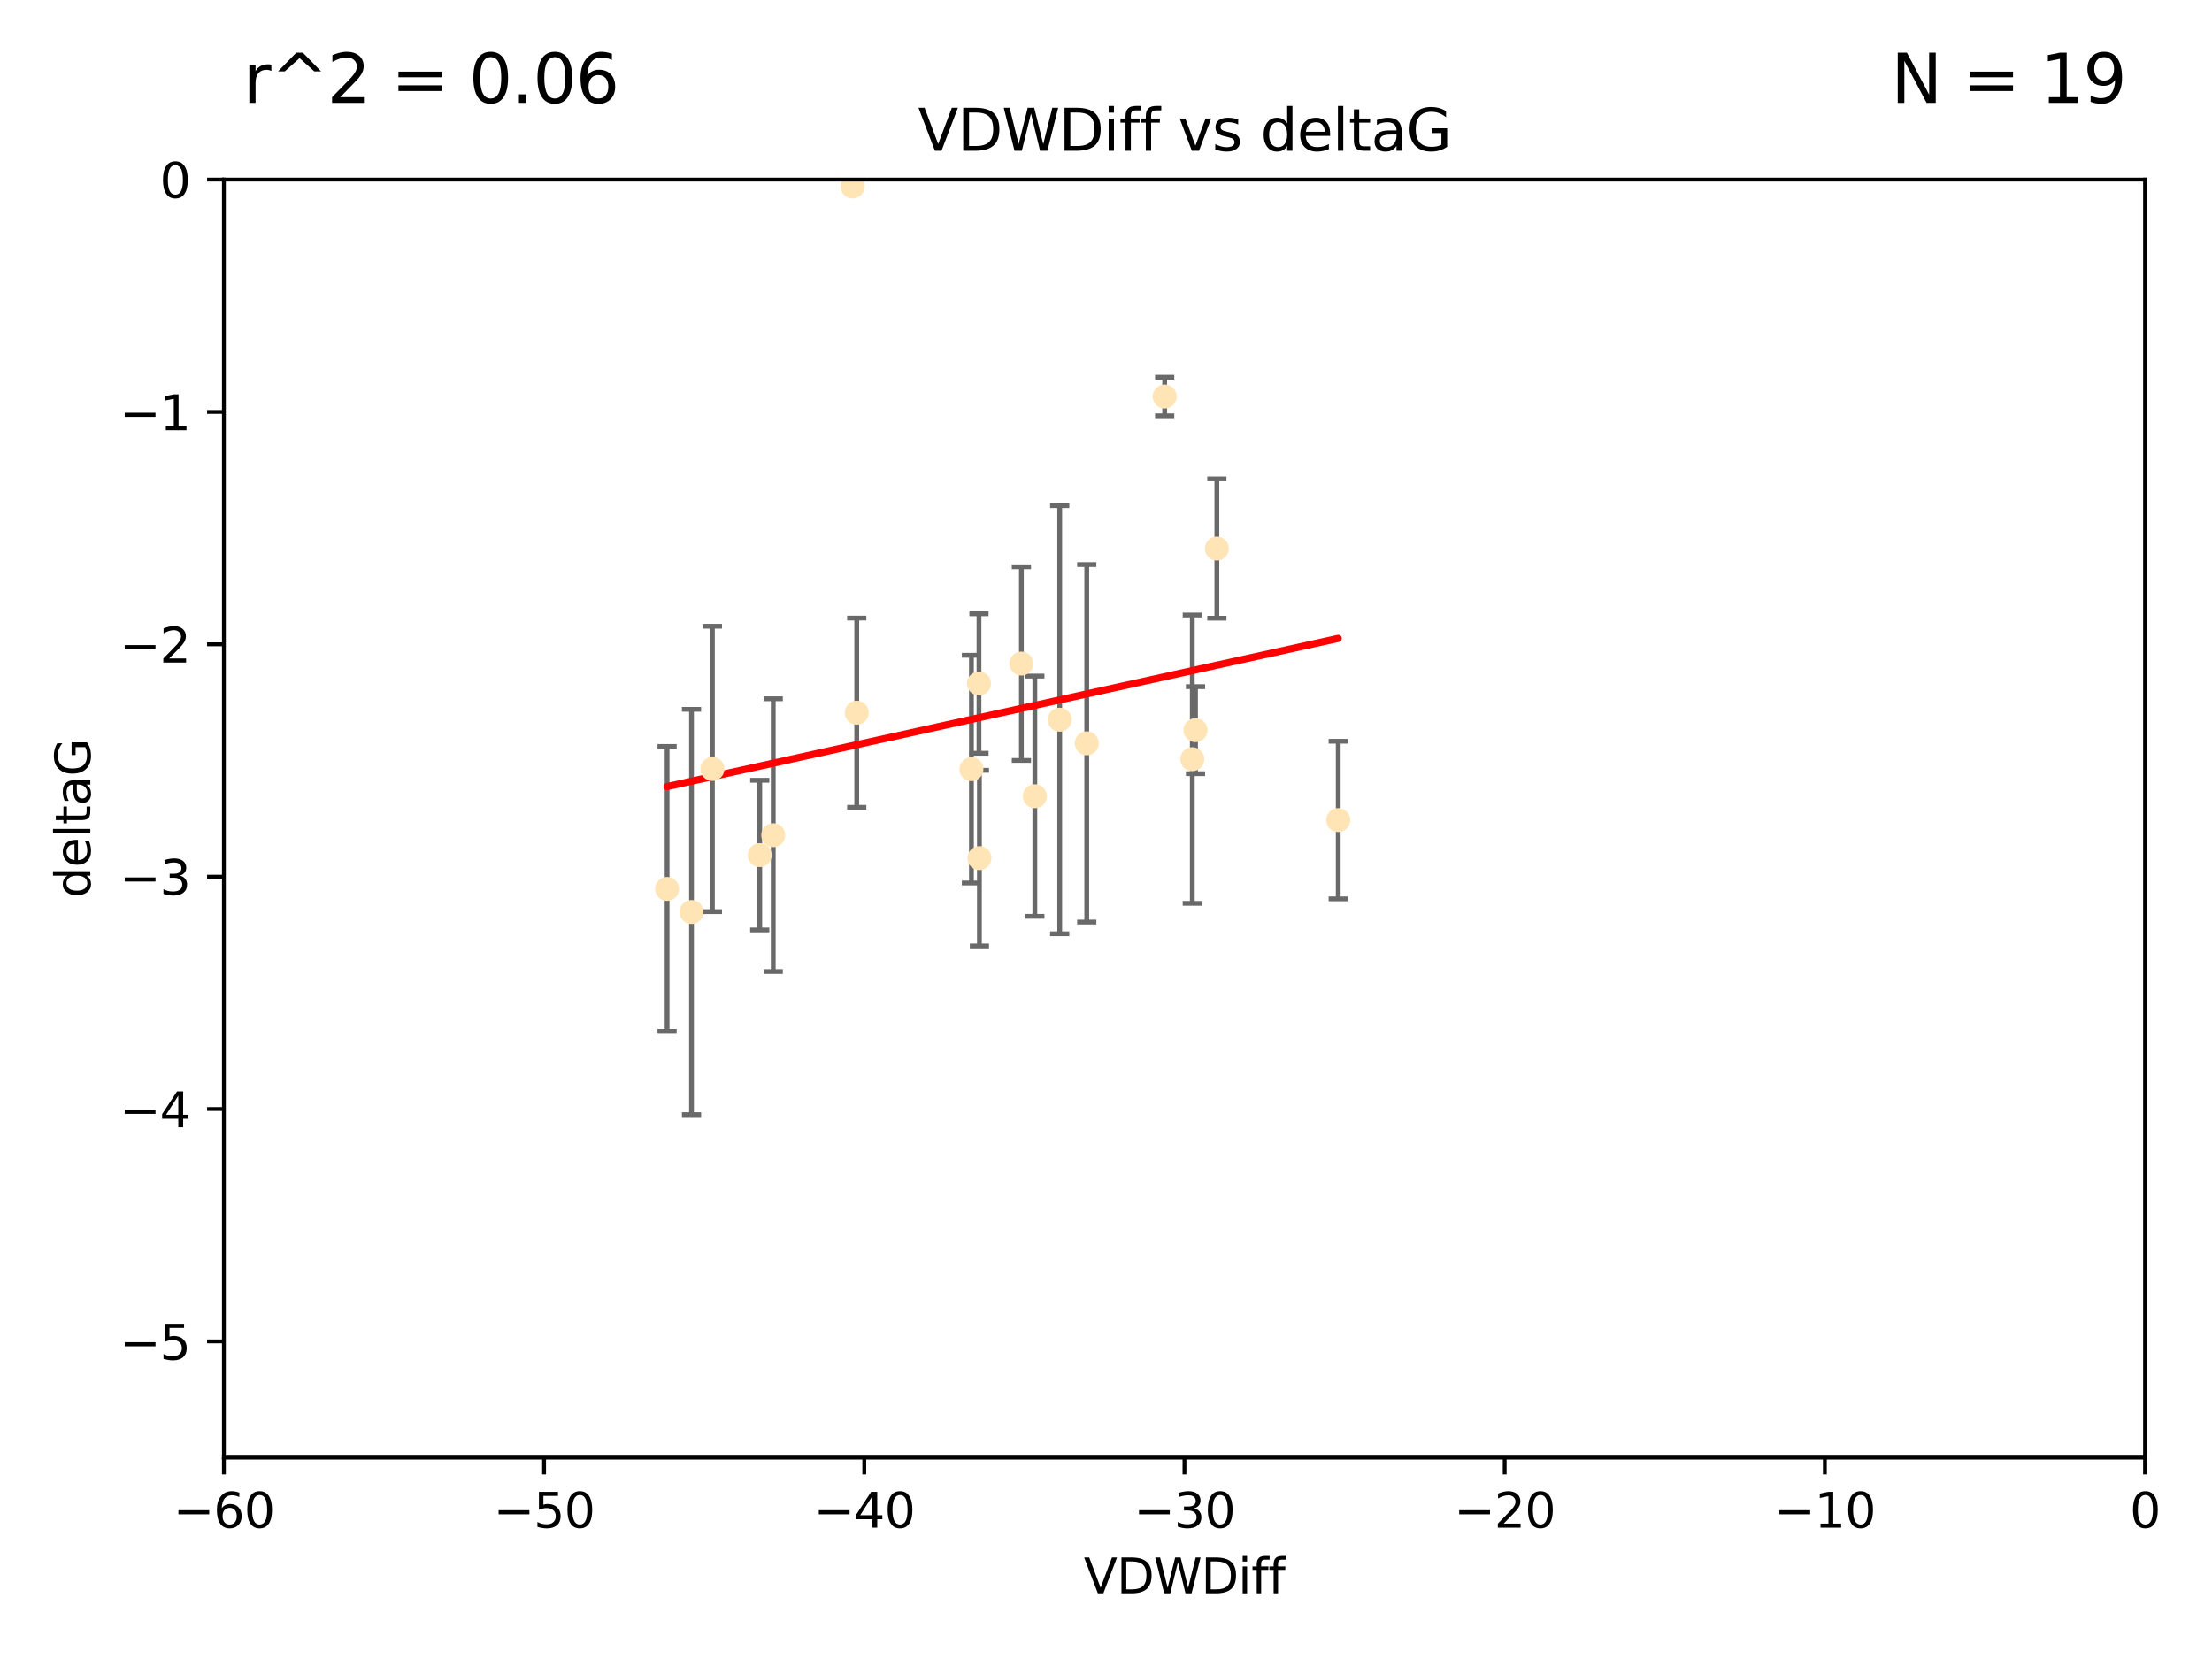 <?xml version="1.0" encoding="utf-8" standalone="no"?>
<!DOCTYPE svg PUBLIC "-//W3C//DTD SVG 1.1//EN"
  "http://www.w3.org/Graphics/SVG/1.1/DTD/svg11.dtd">
<svg xmlns:xlink="http://www.w3.org/1999/xlink" width="460.8pt" height="345.6pt" viewBox="0 0 460.8 345.6" xmlns="http://www.w3.org/2000/svg" version="1.1">
 <defs>
  <style type="text/css">*{stroke-linejoin: round; stroke-linecap: butt}</style>
 </defs>
 <g id="figure_1">
  <g id="patch_1">
   <path d="M 0 345.6 
L 460.8 345.6 
L 460.8 0 
L 0 0 
z
" style="fill: #ffffff"/>
  </g>
  <g id="axes_1">
   <g id="patch_2">
    <path d="M 46.64 303.64 
L 446.85 303.64 
L 446.85 37.411 
L 46.64 37.411 
z
" style="fill: #ffffff"/>
   </g>
   <g id="PathCollection_1">
    <defs>
     <path id="m31dc111613" d="M 0 1.118 
C 0.297 1.118 0.581 1 0.791 0.791 
C 1 0.581 1.118 0.297 1.118 0 
C 1.118 -0.297 1 -0.581 0.791 -0.791 
C 0.581 -1 0.297 -1.118 0 -1.118 
C -0.297 -1.118 -0.581 -1 -0.791 -0.791 
C -1 -0.581 -1.118 -0.297 -1.118 0 
C -1.118 0.297 -1 0.581 -0.791 0.791 
C -0.581 1 -0.297 1.118 0 1.118 
z
" style="stroke: #ffe4b5"/>
    </defs>
    <g clip-path="url(#p26ce9d5d38)">
     <use xlink:href="#m31dc111613" x="158.268" y="178.137" style="fill: #ffe4b5; stroke: #ffe4b5"/>
     <use xlink:href="#m31dc111613" x="161.079" y="173.986" style="fill: #ffe4b5; stroke: #ffe4b5"/>
     <use xlink:href="#m31dc111613" x="177.608" y="38.847" style="fill: #ffe4b5; stroke: #ffe4b5"/>
     <use xlink:href="#m31dc111613" x="220.756" y="149.929" style="fill: #ffe4b5; stroke: #ffe4b5"/>
     <use xlink:href="#m31dc111613" x="253.493" y="114.27" style="fill: #ffe4b5; stroke: #ffe4b5"/>
     <use xlink:href="#m31dc111613" x="178.473" y="148.47" style="fill: #ffe4b5; stroke: #ffe4b5"/>
     <use xlink:href="#m31dc111613" x="248.375" y="158.151" style="fill: #ffe4b5; stroke: #ffe4b5"/>
     <use xlink:href="#m31dc111613" x="203.937" y="142.386" style="fill: #ffe4b5; stroke: #ffe4b5"/>
     <use xlink:href="#m31dc111613" x="148.403" y="160.183" style="fill: #ffe4b5; stroke: #ffe4b5"/>
     <use xlink:href="#m31dc111613" x="204.03" y="178.764" style="fill: #ffe4b5; stroke: #ffe4b5"/>
     <use xlink:href="#m31dc111613" x="138.969" y="185.182" style="fill: #ffe4b5; stroke: #ffe4b5"/>
     <use xlink:href="#m31dc111613" x="144.057" y="189.983" style="fill: #ffe4b5; stroke: #ffe4b5"/>
     <use xlink:href="#m31dc111613" x="249.042" y="152.11" style="fill: #ffe4b5; stroke: #ffe4b5"/>
     <use xlink:href="#m31dc111613" x="242.621" y="82.595" style="fill: #ffe4b5; stroke: #ffe4b5"/>
     <use xlink:href="#m31dc111613" x="226.39" y="154.845" style="fill: #ffe4b5; stroke: #ffe4b5"/>
     <use xlink:href="#m31dc111613" x="278.774" y="170.835" style="fill: #ffe4b5; stroke: #ffe4b5"/>
     <use xlink:href="#m31dc111613" x="212.776" y="138.239" style="fill: #ffe4b5; stroke: #ffe4b5"/>
     <use xlink:href="#m31dc111613" x="215.574" y="165.868" style="fill: #ffe4b5; stroke: #ffe4b5"/>
     <use xlink:href="#m31dc111613" x="202.366" y="160.223" style="fill: #ffe4b5; stroke: #ffe4b5"/>
    </g>
   </g>
   <g id="matplotlib.axis_1">
    <g id="xtick_1">
     <g id="line2d_1">
      <defs>
       <path id="mc325db50f3" d="M 0 0 
L 0 3.5 
" style="stroke: #000000; stroke-width: 0.8"/>
      </defs>
      <g>
       <use xlink:href="#mc325db50f3" x="46.64" y="303.64" style="stroke: #000000; stroke-width: 0.8"/>
      </g>
     </g>
     <g id="text_1">
      <!-- −60 -->
      <g transform="translate(36.088 318.238)scale(0.1 -0.1)">
       <defs>
        <path id="DejaVuSans-2212" d="M 678 2272 
L 4684 2272 
L 4684 1741 
L 678 1741 
L 678 2272 
z
" transform="scale(0.016)"/>
        <path id="DejaVuSans-36" d="M 2113 2584 
Q 1688 2584 1439 2293 
Q 1191 2003 1191 1497 
Q 1191 994 1439 701 
Q 1688 409 2113 409 
Q 2538 409 2786 701 
Q 3034 994 3034 1497 
Q 3034 2003 2786 2293 
Q 2538 2584 2113 2584 
z
M 3366 4563 
L 3366 3988 
Q 3128 4100 2886 4159 
Q 2644 4219 2406 4219 
Q 1781 4219 1451 3797 
Q 1122 3375 1075 2522 
Q 1259 2794 1537 2939 
Q 1816 3084 2150 3084 
Q 2853 3084 3261 2657 
Q 3669 2231 3669 1497 
Q 3669 778 3244 343 
Q 2819 -91 2113 -91 
Q 1303 -91 875 529 
Q 447 1150 447 2328 
Q 447 3434 972 4092 
Q 1497 4750 2381 4750 
Q 2619 4750 2861 4703 
Q 3103 4656 3366 4563 
z
" transform="scale(0.016)"/>
        <path id="DejaVuSans-30" d="M 2034 4250 
Q 1547 4250 1301 3770 
Q 1056 3291 1056 2328 
Q 1056 1369 1301 889 
Q 1547 409 2034 409 
Q 2525 409 2770 889 
Q 3016 1369 3016 2328 
Q 3016 3291 2770 3770 
Q 2525 4250 2034 4250 
z
M 2034 4750 
Q 2819 4750 3233 4129 
Q 3647 3509 3647 2328 
Q 3647 1150 3233 529 
Q 2819 -91 2034 -91 
Q 1250 -91 836 529 
Q 422 1150 422 2328 
Q 422 3509 836 4129 
Q 1250 4750 2034 4750 
z
" transform="scale(0.016)"/>
       </defs>
       <use xlink:href="#DejaVuSans-2212"/>
       <use xlink:href="#DejaVuSans-36" x="83.789"/>
       <use xlink:href="#DejaVuSans-30" x="147.412"/>
      </g>
     </g>
    </g>
    <g id="xtick_2">
     <g id="line2d_2">
      <g>
       <use xlink:href="#mc325db50f3" x="113.342" y="303.64" style="stroke: #000000; stroke-width: 0.8"/>
      </g>
     </g>
     <g id="text_2">
      <!-- −50 -->
      <g transform="translate(102.789 318.238)scale(0.1 -0.1)">
       <defs>
        <path id="DejaVuSans-35" d="M 691 4666 
L 3169 4666 
L 3169 4134 
L 1269 4134 
L 1269 2991 
Q 1406 3038 1543 3061 
Q 1681 3084 1819 3084 
Q 2600 3084 3056 2656 
Q 3513 2228 3513 1497 
Q 3513 744 3044 326 
Q 2575 -91 1722 -91 
Q 1428 -91 1123 -41 
Q 819 9 494 109 
L 494 744 
Q 775 591 1075 516 
Q 1375 441 1709 441 
Q 2250 441 2565 725 
Q 2881 1009 2881 1497 
Q 2881 1984 2565 2268 
Q 2250 2553 1709 2553 
Q 1456 2553 1204 2497 
Q 953 2441 691 2322 
L 691 4666 
z
" transform="scale(0.016)"/>
       </defs>
       <use xlink:href="#DejaVuSans-2212"/>
       <use xlink:href="#DejaVuSans-35" x="83.789"/>
       <use xlink:href="#DejaVuSans-30" x="147.412"/>
      </g>
     </g>
    </g>
    <g id="xtick_3">
     <g id="line2d_3">
      <g>
       <use xlink:href="#mc325db50f3" x="180.043" y="303.64" style="stroke: #000000; stroke-width: 0.8"/>
      </g>
     </g>
     <g id="text_3">
      <!-- −40 -->
      <g transform="translate(169.491 318.238)scale(0.1 -0.1)">
       <defs>
        <path id="DejaVuSans-34" d="M 2419 4116 
L 825 1625 
L 2419 1625 
L 2419 4116 
z
M 2253 4666 
L 3047 4666 
L 3047 1625 
L 3713 1625 
L 3713 1100 
L 3047 1100 
L 3047 0 
L 2419 0 
L 2419 1100 
L 313 1100 
L 313 1709 
L 2253 4666 
z
" transform="scale(0.016)"/>
       </defs>
       <use xlink:href="#DejaVuSans-2212"/>
       <use xlink:href="#DejaVuSans-34" x="83.789"/>
       <use xlink:href="#DejaVuSans-30" x="147.412"/>
      </g>
     </g>
    </g>
    <g id="xtick_4">
     <g id="line2d_4">
      <g>
       <use xlink:href="#mc325db50f3" x="246.745" y="303.64" style="stroke: #000000; stroke-width: 0.8"/>
      </g>
     </g>
     <g id="text_4">
      <!-- −30 -->
      <g transform="translate(236.193 318.238)scale(0.1 -0.1)">
       <defs>
        <path id="DejaVuSans-33" d="M 2597 2516 
Q 3050 2419 3304 2112 
Q 3559 1806 3559 1356 
Q 3559 666 3084 287 
Q 2609 -91 1734 -91 
Q 1441 -91 1130 -33 
Q 819 25 488 141 
L 488 750 
Q 750 597 1062 519 
Q 1375 441 1716 441 
Q 2309 441 2620 675 
Q 2931 909 2931 1356 
Q 2931 1769 2642 2001 
Q 2353 2234 1838 2234 
L 1294 2234 
L 1294 2753 
L 1863 2753 
Q 2328 2753 2575 2939 
Q 2822 3125 2822 3475 
Q 2822 3834 2567 4026 
Q 2313 4219 1838 4219 
Q 1578 4219 1281 4162 
Q 984 4106 628 3988 
L 628 4550 
Q 988 4650 1302 4700 
Q 1616 4750 1894 4750 
Q 2613 4750 3031 4423 
Q 3450 4097 3450 3541 
Q 3450 3153 3228 2886 
Q 3006 2619 2597 2516 
z
" transform="scale(0.016)"/>
       </defs>
       <use xlink:href="#DejaVuSans-2212"/>
       <use xlink:href="#DejaVuSans-33" x="83.789"/>
       <use xlink:href="#DejaVuSans-30" x="147.412"/>
      </g>
     </g>
    </g>
    <g id="xtick_5">
     <g id="line2d_5">
      <g>
       <use xlink:href="#mc325db50f3" x="313.447" y="303.64" style="stroke: #000000; stroke-width: 0.8"/>
      </g>
     </g>
     <g id="text_5">
      <!-- −20 -->
      <g transform="translate(302.894 318.238)scale(0.1 -0.1)">
       <defs>
        <path id="DejaVuSans-32" d="M 1228 531 
L 3431 531 
L 3431 0 
L 469 0 
L 469 531 
Q 828 903 1448 1529 
Q 2069 2156 2228 2338 
Q 2531 2678 2651 2914 
Q 2772 3150 2772 3378 
Q 2772 3750 2511 3984 
Q 2250 4219 1831 4219 
Q 1534 4219 1204 4116 
Q 875 4013 500 3803 
L 500 4441 
Q 881 4594 1212 4672 
Q 1544 4750 1819 4750 
Q 2544 4750 2975 4387 
Q 3406 4025 3406 3419 
Q 3406 3131 3298 2873 
Q 3191 2616 2906 2266 
Q 2828 2175 2409 1742 
Q 1991 1309 1228 531 
z
" transform="scale(0.016)"/>
       </defs>
       <use xlink:href="#DejaVuSans-2212"/>
       <use xlink:href="#DejaVuSans-32" x="83.789"/>
       <use xlink:href="#DejaVuSans-30" x="147.412"/>
      </g>
     </g>
    </g>
    <g id="xtick_6">
     <g id="line2d_6">
      <g>
       <use xlink:href="#mc325db50f3" x="380.148" y="303.64" style="stroke: #000000; stroke-width: 0.8"/>
      </g>
     </g>
     <g id="text_6">
      <!-- −10 -->
      <g transform="translate(369.596 318.238)scale(0.1 -0.1)">
       <defs>
        <path id="DejaVuSans-31" d="M 794 531 
L 1825 531 
L 1825 4091 
L 703 3866 
L 703 4441 
L 1819 4666 
L 2450 4666 
L 2450 531 
L 3481 531 
L 3481 0 
L 794 0 
L 794 531 
z
" transform="scale(0.016)"/>
       </defs>
       <use xlink:href="#DejaVuSans-2212"/>
       <use xlink:href="#DejaVuSans-31" x="83.789"/>
       <use xlink:href="#DejaVuSans-30" x="147.412"/>
      </g>
     </g>
    </g>
    <g id="xtick_7">
     <g id="line2d_7">
      <g>
       <use xlink:href="#mc325db50f3" x="446.85" y="303.64" style="stroke: #000000; stroke-width: 0.8"/>
      </g>
     </g>
     <g id="text_7">
      <!-- 0 -->
      <g transform="translate(443.669 318.238)scale(0.1 -0.1)">
       <use xlink:href="#DejaVuSans-30"/>
      </g>
     </g>
    </g>
    <g id="text_8">
     <!-- VDWDiff -->
     <g transform="translate(225.772 331.917)scale(0.1 -0.1)">
      <defs>
       <path id="DejaVuSans-56" d="M 1831 0 
L 50 4666 
L 709 4666 
L 2188 738 
L 3669 4666 
L 4325 4666 
L 2547 0 
L 1831 0 
z
" transform="scale(0.016)"/>
       <path id="DejaVuSans-44" d="M 1259 4147 
L 1259 519 
L 2022 519 
Q 2988 519 3436 956 
Q 3884 1394 3884 2338 
Q 3884 3275 3436 3711 
Q 2988 4147 2022 4147 
L 1259 4147 
z
M 628 4666 
L 1925 4666 
Q 3281 4666 3915 4102 
Q 4550 3538 4550 2338 
Q 4550 1131 3912 565 
Q 3275 0 1925 0 
L 628 0 
L 628 4666 
z
" transform="scale(0.016)"/>
       <path id="DejaVuSans-57" d="M 213 4666 
L 850 4666 
L 1831 722 
L 2809 4666 
L 3519 4666 
L 4500 722 
L 5478 4666 
L 6119 4666 
L 4947 0 
L 4153 0 
L 3169 4050 
L 2175 0 
L 1381 0 
L 213 4666 
z
" transform="scale(0.016)"/>
       <path id="DejaVuSans-69" d="M 603 3500 
L 1178 3500 
L 1178 0 
L 603 0 
L 603 3500 
z
M 603 4863 
L 1178 4863 
L 1178 4134 
L 603 4134 
L 603 4863 
z
" transform="scale(0.016)"/>
       <path id="DejaVuSans-66" d="M 2375 4863 
L 2375 4384 
L 1825 4384 
Q 1516 4384 1395 4259 
Q 1275 4134 1275 3809 
L 1275 3500 
L 2222 3500 
L 2222 3053 
L 1275 3053 
L 1275 0 
L 697 0 
L 697 3053 
L 147 3053 
L 147 3500 
L 697 3500 
L 697 3744 
Q 697 4328 969 4595 
Q 1241 4863 1831 4863 
L 2375 4863 
z
" transform="scale(0.016)"/>
      </defs>
      <use xlink:href="#DejaVuSans-56"/>
      <use xlink:href="#DejaVuSans-44" x="68.408"/>
      <use xlink:href="#DejaVuSans-57" x="145.41"/>
      <use xlink:href="#DejaVuSans-44" x="244.287"/>
      <use xlink:href="#DejaVuSans-69" x="321.289"/>
      <use xlink:href="#DejaVuSans-66" x="349.072"/>
      <use xlink:href="#DejaVuSans-66" x="384.277"/>
     </g>
    </g>
   </g>
   <g id="matplotlib.axis_2">
    <g id="ytick_1">
     <g id="line2d_8">
      <defs>
       <path id="mbd7d9463f9" d="M 0 0 
L -3.5 0 
" style="stroke: #000000; stroke-width: 0.8"/>
      </defs>
      <g>
       <use xlink:href="#mbd7d9463f9" x="46.64" y="279.437" style="stroke: #000000; stroke-width: 0.8"/>
      </g>
     </g>
     <g id="text_9">
      <!-- −5 -->
      <g transform="translate(24.898 283.237)scale(0.1 -0.1)">
       <use xlink:href="#DejaVuSans-2212"/>
       <use xlink:href="#DejaVuSans-35" x="83.789"/>
      </g>
     </g>
    </g>
    <g id="ytick_2">
     <g id="line2d_9">
      <g>
       <use xlink:href="#mbd7d9463f9" x="46.64" y="231.032" style="stroke: #000000; stroke-width: 0.8"/>
      </g>
     </g>
     <g id="text_10">
      <!-- −4 -->
      <g transform="translate(24.898 234.831)scale(0.1 -0.1)">
       <use xlink:href="#DejaVuSans-2212"/>
       <use xlink:href="#DejaVuSans-34" x="83.789"/>
      </g>
     </g>
    </g>
    <g id="ytick_3">
     <g id="line2d_10">
      <g>
       <use xlink:href="#mbd7d9463f9" x="46.64" y="182.627" style="stroke: #000000; stroke-width: 0.8"/>
      </g>
     </g>
     <g id="text_11">
      <!-- −3 -->
      <g transform="translate(24.898 186.426)scale(0.1 -0.1)">
       <use xlink:href="#DejaVuSans-2212"/>
       <use xlink:href="#DejaVuSans-33" x="83.789"/>
      </g>
     </g>
    </g>
    <g id="ytick_4">
     <g id="line2d_11">
      <g>
       <use xlink:href="#mbd7d9463f9" x="46.64" y="134.222" style="stroke: #000000; stroke-width: 0.8"/>
      </g>
     </g>
     <g id="text_12">
      <!-- −2 -->
      <g transform="translate(24.898 138.021)scale(0.1 -0.1)">
       <use xlink:href="#DejaVuSans-2212"/>
       <use xlink:href="#DejaVuSans-32" x="83.789"/>
      </g>
     </g>
    </g>
    <g id="ytick_5">
     <g id="line2d_12">
      <g>
       <use xlink:href="#mbd7d9463f9" x="46.64" y="85.816" style="stroke: #000000; stroke-width: 0.8"/>
      </g>
     </g>
     <g id="text_13">
      <!-- −1 -->
      <g transform="translate(24.898 89.616)scale(0.1 -0.1)">
       <use xlink:href="#DejaVuSans-2212"/>
       <use xlink:href="#DejaVuSans-31" x="83.789"/>
      </g>
     </g>
    </g>
    <g id="ytick_6">
     <g id="line2d_13">
      <g>
       <use xlink:href="#mbd7d9463f9" x="46.64" y="37.411" style="stroke: #000000; stroke-width: 0.8"/>
      </g>
     </g>
     <g id="text_14">
      <!-- 0 -->
      <g transform="translate(33.278 41.21)scale(0.1 -0.1)">
       <use xlink:href="#DejaVuSans-30"/>
      </g>
     </g>
    </g>
    <g id="text_15">
     <!-- deltaG -->
     <g transform="translate(18.818 187.064)rotate(-90)scale(0.1 -0.1)">
      <defs>
       <path id="DejaVuSans-64" d="M 2906 2969 
L 2906 4863 
L 3481 4863 
L 3481 0 
L 2906 0 
L 2906 525 
Q 2725 213 2448 61 
Q 2172 -91 1784 -91 
Q 1150 -91 751 415 
Q 353 922 353 1747 
Q 353 2572 751 3078 
Q 1150 3584 1784 3584 
Q 2172 3584 2448 3432 
Q 2725 3281 2906 2969 
z
M 947 1747 
Q 947 1113 1208 752 
Q 1469 391 1925 391 
Q 2381 391 2643 752 
Q 2906 1113 2906 1747 
Q 2906 2381 2643 2742 
Q 2381 3103 1925 3103 
Q 1469 3103 1208 2742 
Q 947 2381 947 1747 
z
" transform="scale(0.016)"/>
       <path id="DejaVuSans-65" d="M 3597 1894 
L 3597 1613 
L 953 1613 
Q 991 1019 1311 708 
Q 1631 397 2203 397 
Q 2534 397 2845 478 
Q 3156 559 3463 722 
L 3463 178 
Q 3153 47 2828 -22 
Q 2503 -91 2169 -91 
Q 1331 -91 842 396 
Q 353 884 353 1716 
Q 353 2575 817 3079 
Q 1281 3584 2069 3584 
Q 2775 3584 3186 3129 
Q 3597 2675 3597 1894 
z
M 3022 2063 
Q 3016 2534 2758 2815 
Q 2500 3097 2075 3097 
Q 1594 3097 1305 2825 
Q 1016 2553 972 2059 
L 3022 2063 
z
" transform="scale(0.016)"/>
       <path id="DejaVuSans-6c" d="M 603 4863 
L 1178 4863 
L 1178 0 
L 603 0 
L 603 4863 
z
" transform="scale(0.016)"/>
       <path id="DejaVuSans-74" d="M 1172 4494 
L 1172 3500 
L 2356 3500 
L 2356 3053 
L 1172 3053 
L 1172 1153 
Q 1172 725 1289 603 
Q 1406 481 1766 481 
L 2356 481 
L 2356 0 
L 1766 0 
Q 1100 0 847 248 
Q 594 497 594 1153 
L 594 3053 
L 172 3053 
L 172 3500 
L 594 3500 
L 594 4494 
L 1172 4494 
z
" transform="scale(0.016)"/>
       <path id="DejaVuSans-61" d="M 2194 1759 
Q 1497 1759 1228 1600 
Q 959 1441 959 1056 
Q 959 750 1161 570 
Q 1363 391 1709 391 
Q 2188 391 2477 730 
Q 2766 1069 2766 1631 
L 2766 1759 
L 2194 1759 
z
M 3341 1997 
L 3341 0 
L 2766 0 
L 2766 531 
Q 2569 213 2275 61 
Q 1981 -91 1556 -91 
Q 1019 -91 701 211 
Q 384 513 384 1019 
Q 384 1609 779 1909 
Q 1175 2209 1959 2209 
L 2766 2209 
L 2766 2266 
Q 2766 2663 2505 2880 
Q 2244 3097 1772 3097 
Q 1472 3097 1187 3025 
Q 903 2953 641 2809 
L 641 3341 
Q 956 3463 1253 3523 
Q 1550 3584 1831 3584 
Q 2591 3584 2966 3190 
Q 3341 2797 3341 1997 
z
" transform="scale(0.016)"/>
       <path id="DejaVuSans-47" d="M 3809 666 
L 3809 1919 
L 2778 1919 
L 2778 2438 
L 4434 2438 
L 4434 434 
Q 4069 175 3628 42 
Q 3188 -91 2688 -91 
Q 1594 -91 976 548 
Q 359 1188 359 2328 
Q 359 3472 976 4111 
Q 1594 4750 2688 4750 
Q 3144 4750 3555 4637 
Q 3966 4525 4313 4306 
L 4313 3634 
Q 3963 3931 3569 4081 
Q 3175 4231 2741 4231 
Q 1884 4231 1454 3753 
Q 1025 3275 1025 2328 
Q 1025 1384 1454 906 
Q 1884 428 2741 428 
Q 3075 428 3337 486 
Q 3600 544 3809 666 
z
" transform="scale(0.016)"/>
      </defs>
      <use xlink:href="#DejaVuSans-64"/>
      <use xlink:href="#DejaVuSans-65" x="63.477"/>
      <use xlink:href="#DejaVuSans-6c" x="125"/>
      <use xlink:href="#DejaVuSans-74" x="152.783"/>
      <use xlink:href="#DejaVuSans-61" x="191.992"/>
      <use xlink:href="#DejaVuSans-47" x="253.271"/>
     </g>
    </g>
   </g>
   <g id="LineCollection_1">
    <path d="M 158.268 193.728 
L 158.268 162.545 
" clip-path="url(#p26ce9d5d38)" style="fill: none; stroke: #696969"/>
    <path d="M 161.079 202.4 
L 161.079 145.572 
" clip-path="url(#p26ce9d5d38)" style="fill: none; stroke: #696969"/>
    <path d="M 177.608 39.167 
L 177.608 38.528 
" clip-path="url(#p26ce9d5d38)" style="fill: none; stroke: #696969"/>
    <path d="M 220.756 194.529 
L 220.756 105.328 
" clip-path="url(#p26ce9d5d38)" style="fill: none; stroke: #696969"/>
    <path d="M 253.493 128.784 
L 253.493 99.756 
" clip-path="url(#p26ce9d5d38)" style="fill: none; stroke: #696969"/>
    <path d="M 178.473 168.179 
L 178.473 128.76 
" clip-path="url(#p26ce9d5d38)" style="fill: none; stroke: #696969"/>
    <path d="M 248.375 188.185 
L 248.375 128.118 
" clip-path="url(#p26ce9d5d38)" style="fill: none; stroke: #696969"/>
    <path d="M 203.937 156.916 
L 203.937 127.856 
" clip-path="url(#p26ce9d5d38)" style="fill: none; stroke: #696969"/>
    <path d="M 148.403 189.912 
L 148.403 130.454 
" clip-path="url(#p26ce9d5d38)" style="fill: none; stroke: #696969"/>
    <path d="M 204.03 197.058 
L 204.03 160.47 
" clip-path="url(#p26ce9d5d38)" style="fill: none; stroke: #696969"/>
    <path d="M 138.969 214.86 
L 138.969 155.505 
" clip-path="url(#p26ce9d5d38)" style="fill: none; stroke: #696969"/>
    <path d="M 144.057 232.198 
L 144.057 147.768 
" clip-path="url(#p26ce9d5d38)" style="fill: none; stroke: #696969"/>
    <path d="M 249.042 161.174 
L 249.042 143.046 
" clip-path="url(#p26ce9d5d38)" style="fill: none; stroke: #696969"/>
    <path d="M 242.621 86.608 
L 242.621 78.581 
" clip-path="url(#p26ce9d5d38)" style="fill: none; stroke: #696969"/>
    <path d="M 226.39 192.081 
L 226.39 117.609 
" clip-path="url(#p26ce9d5d38)" style="fill: none; stroke: #696969"/>
    <path d="M 278.774 187.253 
L 278.774 154.416 
" clip-path="url(#p26ce9d5d38)" style="fill: none; stroke: #696969"/>
    <path d="M 212.776 158.412 
L 212.776 118.066 
" clip-path="url(#p26ce9d5d38)" style="fill: none; stroke: #696969"/>
    <path d="M 215.574 190.89 
L 215.574 140.846 
" clip-path="url(#p26ce9d5d38)" style="fill: none; stroke: #696969"/>
    <path d="M 202.366 183.941 
L 202.366 136.506 
" clip-path="url(#p26ce9d5d38)" style="fill: none; stroke: #696969"/>
   </g>
   <g id="line2d_14">
    <defs>
     <path id="m2ee6aca5e6" d="M 2 0 
L -2 -0 
" style="stroke: #696969"/>
    </defs>
    <g clip-path="url(#p26ce9d5d38)">
     <use xlink:href="#m2ee6aca5e6" x="158.268" y="193.728" style="fill: #696969; stroke: #696969"/>
     <use xlink:href="#m2ee6aca5e6" x="161.079" y="202.4" style="fill: #696969; stroke: #696969"/>
     <use xlink:href="#m2ee6aca5e6" x="177.608" y="39.167" style="fill: #696969; stroke: #696969"/>
     <use xlink:href="#m2ee6aca5e6" x="220.756" y="194.529" style="fill: #696969; stroke: #696969"/>
     <use xlink:href="#m2ee6aca5e6" x="253.493" y="128.784" style="fill: #696969; stroke: #696969"/>
     <use xlink:href="#m2ee6aca5e6" x="178.473" y="168.179" style="fill: #696969; stroke: #696969"/>
     <use xlink:href="#m2ee6aca5e6" x="248.375" y="188.185" style="fill: #696969; stroke: #696969"/>
     <use xlink:href="#m2ee6aca5e6" x="203.937" y="156.916" style="fill: #696969; stroke: #696969"/>
     <use xlink:href="#m2ee6aca5e6" x="148.403" y="189.912" style="fill: #696969; stroke: #696969"/>
     <use xlink:href="#m2ee6aca5e6" x="204.03" y="197.058" style="fill: #696969; stroke: #696969"/>
     <use xlink:href="#m2ee6aca5e6" x="138.969" y="214.86" style="fill: #696969; stroke: #696969"/>
     <use xlink:href="#m2ee6aca5e6" x="144.057" y="232.198" style="fill: #696969; stroke: #696969"/>
     <use xlink:href="#m2ee6aca5e6" x="249.042" y="161.174" style="fill: #696969; stroke: #696969"/>
     <use xlink:href="#m2ee6aca5e6" x="242.621" y="86.608" style="fill: #696969; stroke: #696969"/>
     <use xlink:href="#m2ee6aca5e6" x="226.39" y="192.081" style="fill: #696969; stroke: #696969"/>
     <use xlink:href="#m2ee6aca5e6" x="278.774" y="187.253" style="fill: #696969; stroke: #696969"/>
     <use xlink:href="#m2ee6aca5e6" x="212.776" y="158.412" style="fill: #696969; stroke: #696969"/>
     <use xlink:href="#m2ee6aca5e6" x="215.574" y="190.89" style="fill: #696969; stroke: #696969"/>
     <use xlink:href="#m2ee6aca5e6" x="202.366" y="183.941" style="fill: #696969; stroke: #696969"/>
    </g>
   </g>
   <g id="line2d_15">
    <g clip-path="url(#p26ce9d5d38)">
     <use xlink:href="#m2ee6aca5e6" x="158.268" y="162.545" style="fill: #696969; stroke: #696969"/>
     <use xlink:href="#m2ee6aca5e6" x="161.079" y="145.572" style="fill: #696969; stroke: #696969"/>
     <use xlink:href="#m2ee6aca5e6" x="177.608" y="38.528" style="fill: #696969; stroke: #696969"/>
     <use xlink:href="#m2ee6aca5e6" x="220.756" y="105.328" style="fill: #696969; stroke: #696969"/>
     <use xlink:href="#m2ee6aca5e6" x="253.493" y="99.756" style="fill: #696969; stroke: #696969"/>
     <use xlink:href="#m2ee6aca5e6" x="178.473" y="128.76" style="fill: #696969; stroke: #696969"/>
     <use xlink:href="#m2ee6aca5e6" x="248.375" y="128.118" style="fill: #696969; stroke: #696969"/>
     <use xlink:href="#m2ee6aca5e6" x="203.937" y="127.856" style="fill: #696969; stroke: #696969"/>
     <use xlink:href="#m2ee6aca5e6" x="148.403" y="130.454" style="fill: #696969; stroke: #696969"/>
     <use xlink:href="#m2ee6aca5e6" x="204.03" y="160.47" style="fill: #696969; stroke: #696969"/>
     <use xlink:href="#m2ee6aca5e6" x="138.969" y="155.505" style="fill: #696969; stroke: #696969"/>
     <use xlink:href="#m2ee6aca5e6" x="144.057" y="147.768" style="fill: #696969; stroke: #696969"/>
     <use xlink:href="#m2ee6aca5e6" x="249.042" y="143.046" style="fill: #696969; stroke: #696969"/>
     <use xlink:href="#m2ee6aca5e6" x="242.621" y="78.581" style="fill: #696969; stroke: #696969"/>
     <use xlink:href="#m2ee6aca5e6" x="226.39" y="117.609" style="fill: #696969; stroke: #696969"/>
     <use xlink:href="#m2ee6aca5e6" x="278.774" y="154.416" style="fill: #696969; stroke: #696969"/>
     <use xlink:href="#m2ee6aca5e6" x="212.776" y="118.066" style="fill: #696969; stroke: #696969"/>
     <use xlink:href="#m2ee6aca5e6" x="215.574" y="140.846" style="fill: #696969; stroke: #696969"/>
     <use xlink:href="#m2ee6aca5e6" x="202.366" y="136.506" style="fill: #696969; stroke: #696969"/>
    </g>
   </g>
   <g id="line2d_16">
    <path d="M 158.268 159.603 
L 161.079 158.983 
L 177.608 155.332 
L 220.756 145.803 
L 253.493 138.574 
L 178.473 155.141 
L 248.375 139.704 
L 203.937 149.518 
L 148.403 161.782 
L 204.03 149.497 
L 138.969 163.865 
L 144.057 162.742 
L 249.042 139.557 
L 242.621 140.975 
L 226.39 144.559 
L 278.774 132.99 
L 212.776 147.566 
L 215.574 146.948 
L 202.366 149.865 
" clip-path="url(#p26ce9d5d38)" style="fill: none; stroke: #ff0000; stroke-width: 1.5; stroke-linecap: square"/>
   </g>
   <g id="line2d_17">
    <defs>
     <path id="m52d234caed" d="M 0 2 
C 0.53 2 1.039 1.789 1.414 1.414 
C 1.789 1.039 2 0.53 2 0 
C 2 -0.53 1.789 -1.039 1.414 -1.414 
C 1.039 -1.789 0.53 -2 0 -2 
C -0.53 -2 -1.039 -1.789 -1.414 -1.414 
C -1.789 -1.039 -2 -0.53 -2 0 
C -2 0.53 -1.789 1.039 -1.414 1.414 
C -1.039 1.789 -0.53 2 0 2 
z
" style="stroke: #ffe4b5"/>
    </defs>
    <g clip-path="url(#p26ce9d5d38)">
     <use xlink:href="#m52d234caed" x="158.268" y="178.137" style="fill: #ffe4b5; stroke: #ffe4b5"/>
     <use xlink:href="#m52d234caed" x="161.079" y="173.986" style="fill: #ffe4b5; stroke: #ffe4b5"/>
     <use xlink:href="#m52d234caed" x="177.608" y="38.847" style="fill: #ffe4b5; stroke: #ffe4b5"/>
     <use xlink:href="#m52d234caed" x="220.756" y="149.929" style="fill: #ffe4b5; stroke: #ffe4b5"/>
     <use xlink:href="#m52d234caed" x="253.493" y="114.27" style="fill: #ffe4b5; stroke: #ffe4b5"/>
     <use xlink:href="#m52d234caed" x="178.473" y="148.47" style="fill: #ffe4b5; stroke: #ffe4b5"/>
     <use xlink:href="#m52d234caed" x="248.375" y="158.151" style="fill: #ffe4b5; stroke: #ffe4b5"/>
     <use xlink:href="#m52d234caed" x="203.937" y="142.386" style="fill: #ffe4b5; stroke: #ffe4b5"/>
     <use xlink:href="#m52d234caed" x="148.403" y="160.183" style="fill: #ffe4b5; stroke: #ffe4b5"/>
     <use xlink:href="#m52d234caed" x="204.03" y="178.764" style="fill: #ffe4b5; stroke: #ffe4b5"/>
     <use xlink:href="#m52d234caed" x="138.969" y="185.182" style="fill: #ffe4b5; stroke: #ffe4b5"/>
     <use xlink:href="#m52d234caed" x="144.057" y="189.983" style="fill: #ffe4b5; stroke: #ffe4b5"/>
     <use xlink:href="#m52d234caed" x="249.042" y="152.11" style="fill: #ffe4b5; stroke: #ffe4b5"/>
     <use xlink:href="#m52d234caed" x="242.621" y="82.595" style="fill: #ffe4b5; stroke: #ffe4b5"/>
     <use xlink:href="#m52d234caed" x="226.39" y="154.845" style="fill: #ffe4b5; stroke: #ffe4b5"/>
     <use xlink:href="#m52d234caed" x="278.774" y="170.835" style="fill: #ffe4b5; stroke: #ffe4b5"/>
     <use xlink:href="#m52d234caed" x="212.776" y="138.239" style="fill: #ffe4b5; stroke: #ffe4b5"/>
     <use xlink:href="#m52d234caed" x="215.574" y="165.868" style="fill: #ffe4b5; stroke: #ffe4b5"/>
     <use xlink:href="#m52d234caed" x="202.366" y="160.223" style="fill: #ffe4b5; stroke: #ffe4b5"/>
    </g>
   </g>
   <g id="patch_3">
    <path d="M 46.64 303.64 
L 46.64 37.411 
" style="fill: none; stroke: #000000; stroke-width: 0.8; stroke-linejoin: miter; stroke-linecap: square"/>
   </g>
   <g id="patch_4">
    <path d="M 446.85 303.64 
L 446.85 37.411 
" style="fill: none; stroke: #000000; stroke-width: 0.8; stroke-linejoin: miter; stroke-linecap: square"/>
   </g>
   <g id="patch_5">
    <path d="M 46.64 303.64 
L 446.85 303.64 
" style="fill: none; stroke: #000000; stroke-width: 0.8; stroke-linejoin: miter; stroke-linecap: square"/>
   </g>
   <g id="patch_6">
    <path d="M 46.64 37.411 
L 446.85 37.411 
" style="fill: none; stroke: #000000; stroke-width: 0.8; stroke-linejoin: miter; stroke-linecap: square"/>
   </g>
   <g id="text_16">
    <!-- N = 19 -->
    <g transform="translate(393.929 21.426)scale(0.14 -0.14)">
     <defs>
      <path id="DejaVuSans-4e" d="M 628 4666 
L 1478 4666 
L 3547 763 
L 3547 4666 
L 4159 4666 
L 4159 0 
L 3309 0 
L 1241 3903 
L 1241 0 
L 628 0 
L 628 4666 
z
" transform="scale(0.016)"/>
      <path id="DejaVuSans-20" transform="scale(0.016)"/>
      <path id="DejaVuSans-3d" d="M 678 2906 
L 4684 2906 
L 4684 2381 
L 678 2381 
L 678 2906 
z
M 678 1631 
L 4684 1631 
L 4684 1100 
L 678 1100 
L 678 1631 
z
" transform="scale(0.016)"/>
      <path id="DejaVuSans-39" d="M 703 97 
L 703 672 
Q 941 559 1184 500 
Q 1428 441 1663 441 
Q 2288 441 2617 861 
Q 2947 1281 2994 2138 
Q 2813 1869 2534 1725 
Q 2256 1581 1919 1581 
Q 1219 1581 811 2004 
Q 403 2428 403 3163 
Q 403 3881 828 4315 
Q 1253 4750 1959 4750 
Q 2769 4750 3195 4129 
Q 3622 3509 3622 2328 
Q 3622 1225 3098 567 
Q 2575 -91 1691 -91 
Q 1453 -91 1209 -44 
Q 966 3 703 97 
z
M 1959 2075 
Q 2384 2075 2632 2365 
Q 2881 2656 2881 3163 
Q 2881 3666 2632 3958 
Q 2384 4250 1959 4250 
Q 1534 4250 1286 3958 
Q 1038 3666 1038 3163 
Q 1038 2656 1286 2365 
Q 1534 2075 1959 2075 
z
" transform="scale(0.016)"/>
     </defs>
     <use xlink:href="#DejaVuSans-4e"/>
     <use xlink:href="#DejaVuSans-20" x="74.805"/>
     <use xlink:href="#DejaVuSans-3d" x="106.592"/>
     <use xlink:href="#DejaVuSans-20" x="190.381"/>
     <use xlink:href="#DejaVuSans-31" x="222.168"/>
     <use xlink:href="#DejaVuSans-39" x="285.791"/>
    </g>
   </g>
   <g id="text_17">
    <!-- r^2 = 0.06 -->
    <g transform="translate(50.642 21.426)scale(0.14 -0.14)">
     <defs>
      <path id="DejaVuSans-72" d="M 2631 2963 
Q 2534 3019 2420 3045 
Q 2306 3072 2169 3072 
Q 1681 3072 1420 2755 
Q 1159 2438 1159 1844 
L 1159 0 
L 581 0 
L 581 3500 
L 1159 3500 
L 1159 2956 
Q 1341 3275 1631 3429 
Q 1922 3584 2338 3584 
Q 2397 3584 2469 3576 
Q 2541 3569 2628 3553 
L 2631 2963 
z
" transform="scale(0.016)"/>
      <path id="DejaVuSans-5e" d="M 2988 4666 
L 4684 2925 
L 4056 2925 
L 2681 4159 
L 1306 2925 
L 678 2925 
L 2375 4666 
L 2988 4666 
z
" transform="scale(0.016)"/>
      <path id="DejaVuSans-2e" d="M 684 794 
L 1344 794 
L 1344 0 
L 684 0 
L 684 794 
z
" transform="scale(0.016)"/>
     </defs>
     <use xlink:href="#DejaVuSans-72"/>
     <use xlink:href="#DejaVuSans-5e" x="41.113"/>
     <use xlink:href="#DejaVuSans-32" x="124.902"/>
     <use xlink:href="#DejaVuSans-20" x="188.525"/>
     <use xlink:href="#DejaVuSans-3d" x="220.312"/>
     <use xlink:href="#DejaVuSans-20" x="304.102"/>
     <use xlink:href="#DejaVuSans-30" x="335.889"/>
     <use xlink:href="#DejaVuSans-2e" x="399.512"/>
     <use xlink:href="#DejaVuSans-30" x="431.299"/>
     <use xlink:href="#DejaVuSans-36" x="494.922"/>
    </g>
   </g>
   <g id="text_18">
    <!-- VDWDiff vs deltaG -->
    <g transform="translate(191.24 31.411)scale(0.12 -0.12)">
     <defs>
      <path id="DejaVuSans-76" d="M 191 3500 
L 800 3500 
L 1894 563 
L 2988 3500 
L 3597 3500 
L 2284 0 
L 1503 0 
L 191 3500 
z
" transform="scale(0.016)"/>
      <path id="DejaVuSans-73" d="M 2834 3397 
L 2834 2853 
Q 2591 2978 2328 3040 
Q 2066 3103 1784 3103 
Q 1356 3103 1142 2972 
Q 928 2841 928 2578 
Q 928 2378 1081 2264 
Q 1234 2150 1697 2047 
L 1894 2003 
Q 2506 1872 2764 1633 
Q 3022 1394 3022 966 
Q 3022 478 2636 193 
Q 2250 -91 1575 -91 
Q 1294 -91 989 -36 
Q 684 19 347 128 
L 347 722 
Q 666 556 975 473 
Q 1284 391 1588 391 
Q 1994 391 2212 530 
Q 2431 669 2431 922 
Q 2431 1156 2273 1281 
Q 2116 1406 1581 1522 
L 1381 1569 
Q 847 1681 609 1914 
Q 372 2147 372 2553 
Q 372 3047 722 3315 
Q 1072 3584 1716 3584 
Q 2034 3584 2315 3537 
Q 2597 3491 2834 3397 
z
" transform="scale(0.016)"/>
     </defs>
     <use xlink:href="#DejaVuSans-56"/>
     <use xlink:href="#DejaVuSans-44" x="68.408"/>
     <use xlink:href="#DejaVuSans-57" x="145.41"/>
     <use xlink:href="#DejaVuSans-44" x="244.287"/>
     <use xlink:href="#DejaVuSans-69" x="321.289"/>
     <use xlink:href="#DejaVuSans-66" x="349.072"/>
     <use xlink:href="#DejaVuSans-66" x="384.277"/>
     <use xlink:href="#DejaVuSans-20" x="419.482"/>
     <use xlink:href="#DejaVuSans-76" x="451.27"/>
     <use xlink:href="#DejaVuSans-73" x="510.449"/>
     <use xlink:href="#DejaVuSans-20" x="562.549"/>
     <use xlink:href="#DejaVuSans-64" x="594.336"/>
     <use xlink:href="#DejaVuSans-65" x="657.812"/>
     <use xlink:href="#DejaVuSans-6c" x="719.336"/>
     <use xlink:href="#DejaVuSans-74" x="747.119"/>
     <use xlink:href="#DejaVuSans-61" x="786.328"/>
     <use xlink:href="#DejaVuSans-47" x="847.607"/>
    </g>
   </g>
  </g>
 </g>
 <defs>
  <clipPath id="p26ce9d5d38">
   <rect x="46.64" y="37.411" width="400.21" height="266.229"/>
  </clipPath>
 </defs>
</svg>
